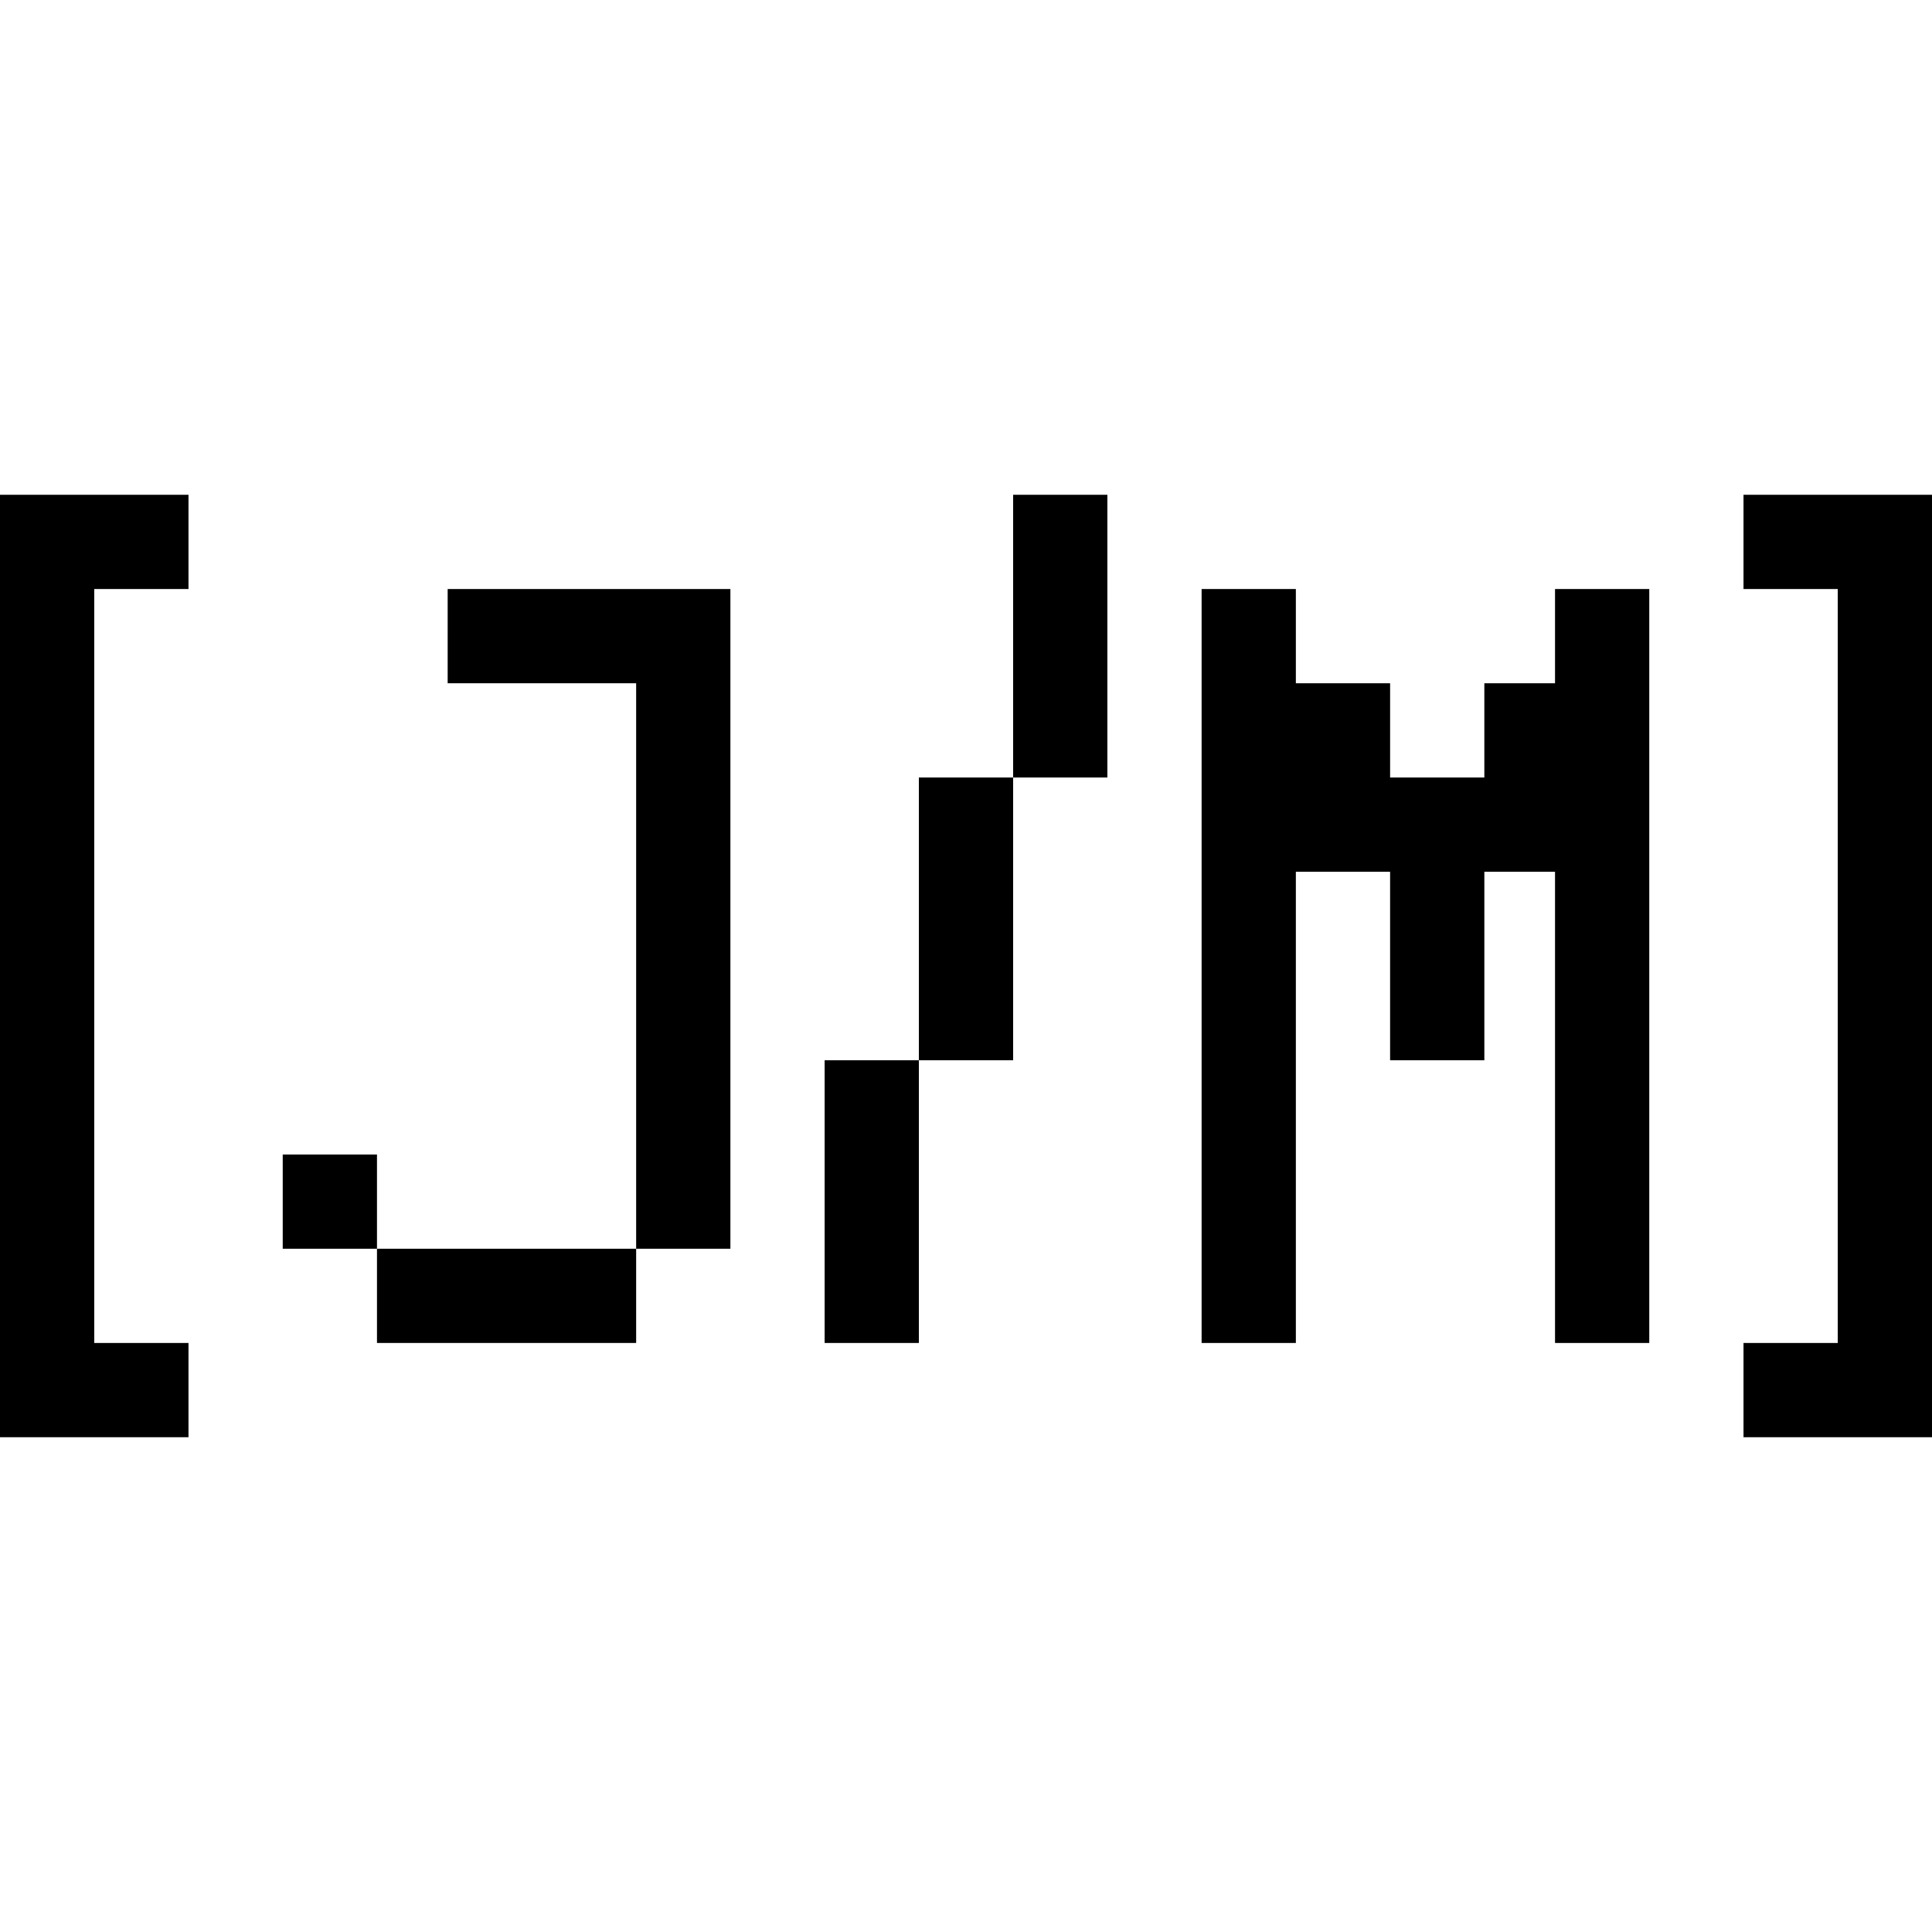 <?xml version="1.0" standalone="no"?>
<!DOCTYPE svg PUBLIC "-//W3C//DTD SVG 20010904//EN"
 "http://www.w3.org/TR/2001/REC-SVG-20010904/DTD/svg10.dtd">
<svg version="1.0" xmlns="http://www.w3.org/2000/svg"
 width="492pt" height="492pt" viewBox="0 0 492 492"
 preserveAspectRatio="xMidYMid meet">
<g transform="translate(0,492) scale(0.1,-0.1)"
fill="#000000" stroke="none">
<path d="M0 2460 l0 -1200 240 0 240 0 0 120 0 120 -120 0 -120 0 0 960 0 960
120 0 120 0 0 120 0 120 -240 0 -240 0 0 -1200z"/>
<path d="M2580 3300 l0 -360 -120 0 -120 0 0 -360 0 -360 -120 0 -120 0 0
-360 0 -360 120 0 120 0 0 360 0 360 120 0 120 0 0 360 0 360 120 0 120 0 0
360 0 360 -120 0 -120 0 0 -360z"/>
<path d="M4440 3540 l0 -120 120 0 120 0 0 -960 0 -960 -120 0 -120 0 0 -120
0 -120 240 0 240 0 0 1200 0 1200 -240 0 -240 0 0 -120z"/>
<path d="M1140 3300 l0 -120 240 0 240 0 0 -720 0 -720 -330 0 -330 0 0 120 0
120 -120 0 -120 0 0 -120 0 -120 120 0 120 0 0 -120 0 -120 330 0 330 0 0 120
0 120 120 0 120 0 0 840 0 840 -360 0 -360 0 0 -120z"/>
<path d="M3060 2460 l0 -960 120 0 120 0 0 600 0 600 120 0 120 0 0 -240 0
-240 120 0 120 0 0 240 0 240 90 0 90 0 0 -600 0 -600 120 0 120 0 0 960 0
960 -120 0 -120 0 0 -120 0 -120 -90 0 -90 0 0 -120 0 -120 -120 0 -120 0 0
120 0 120 -120 0 -120 0 0 120 0 120 -120 0 -120 0 0 -960z"/>
</g>
</svg>
